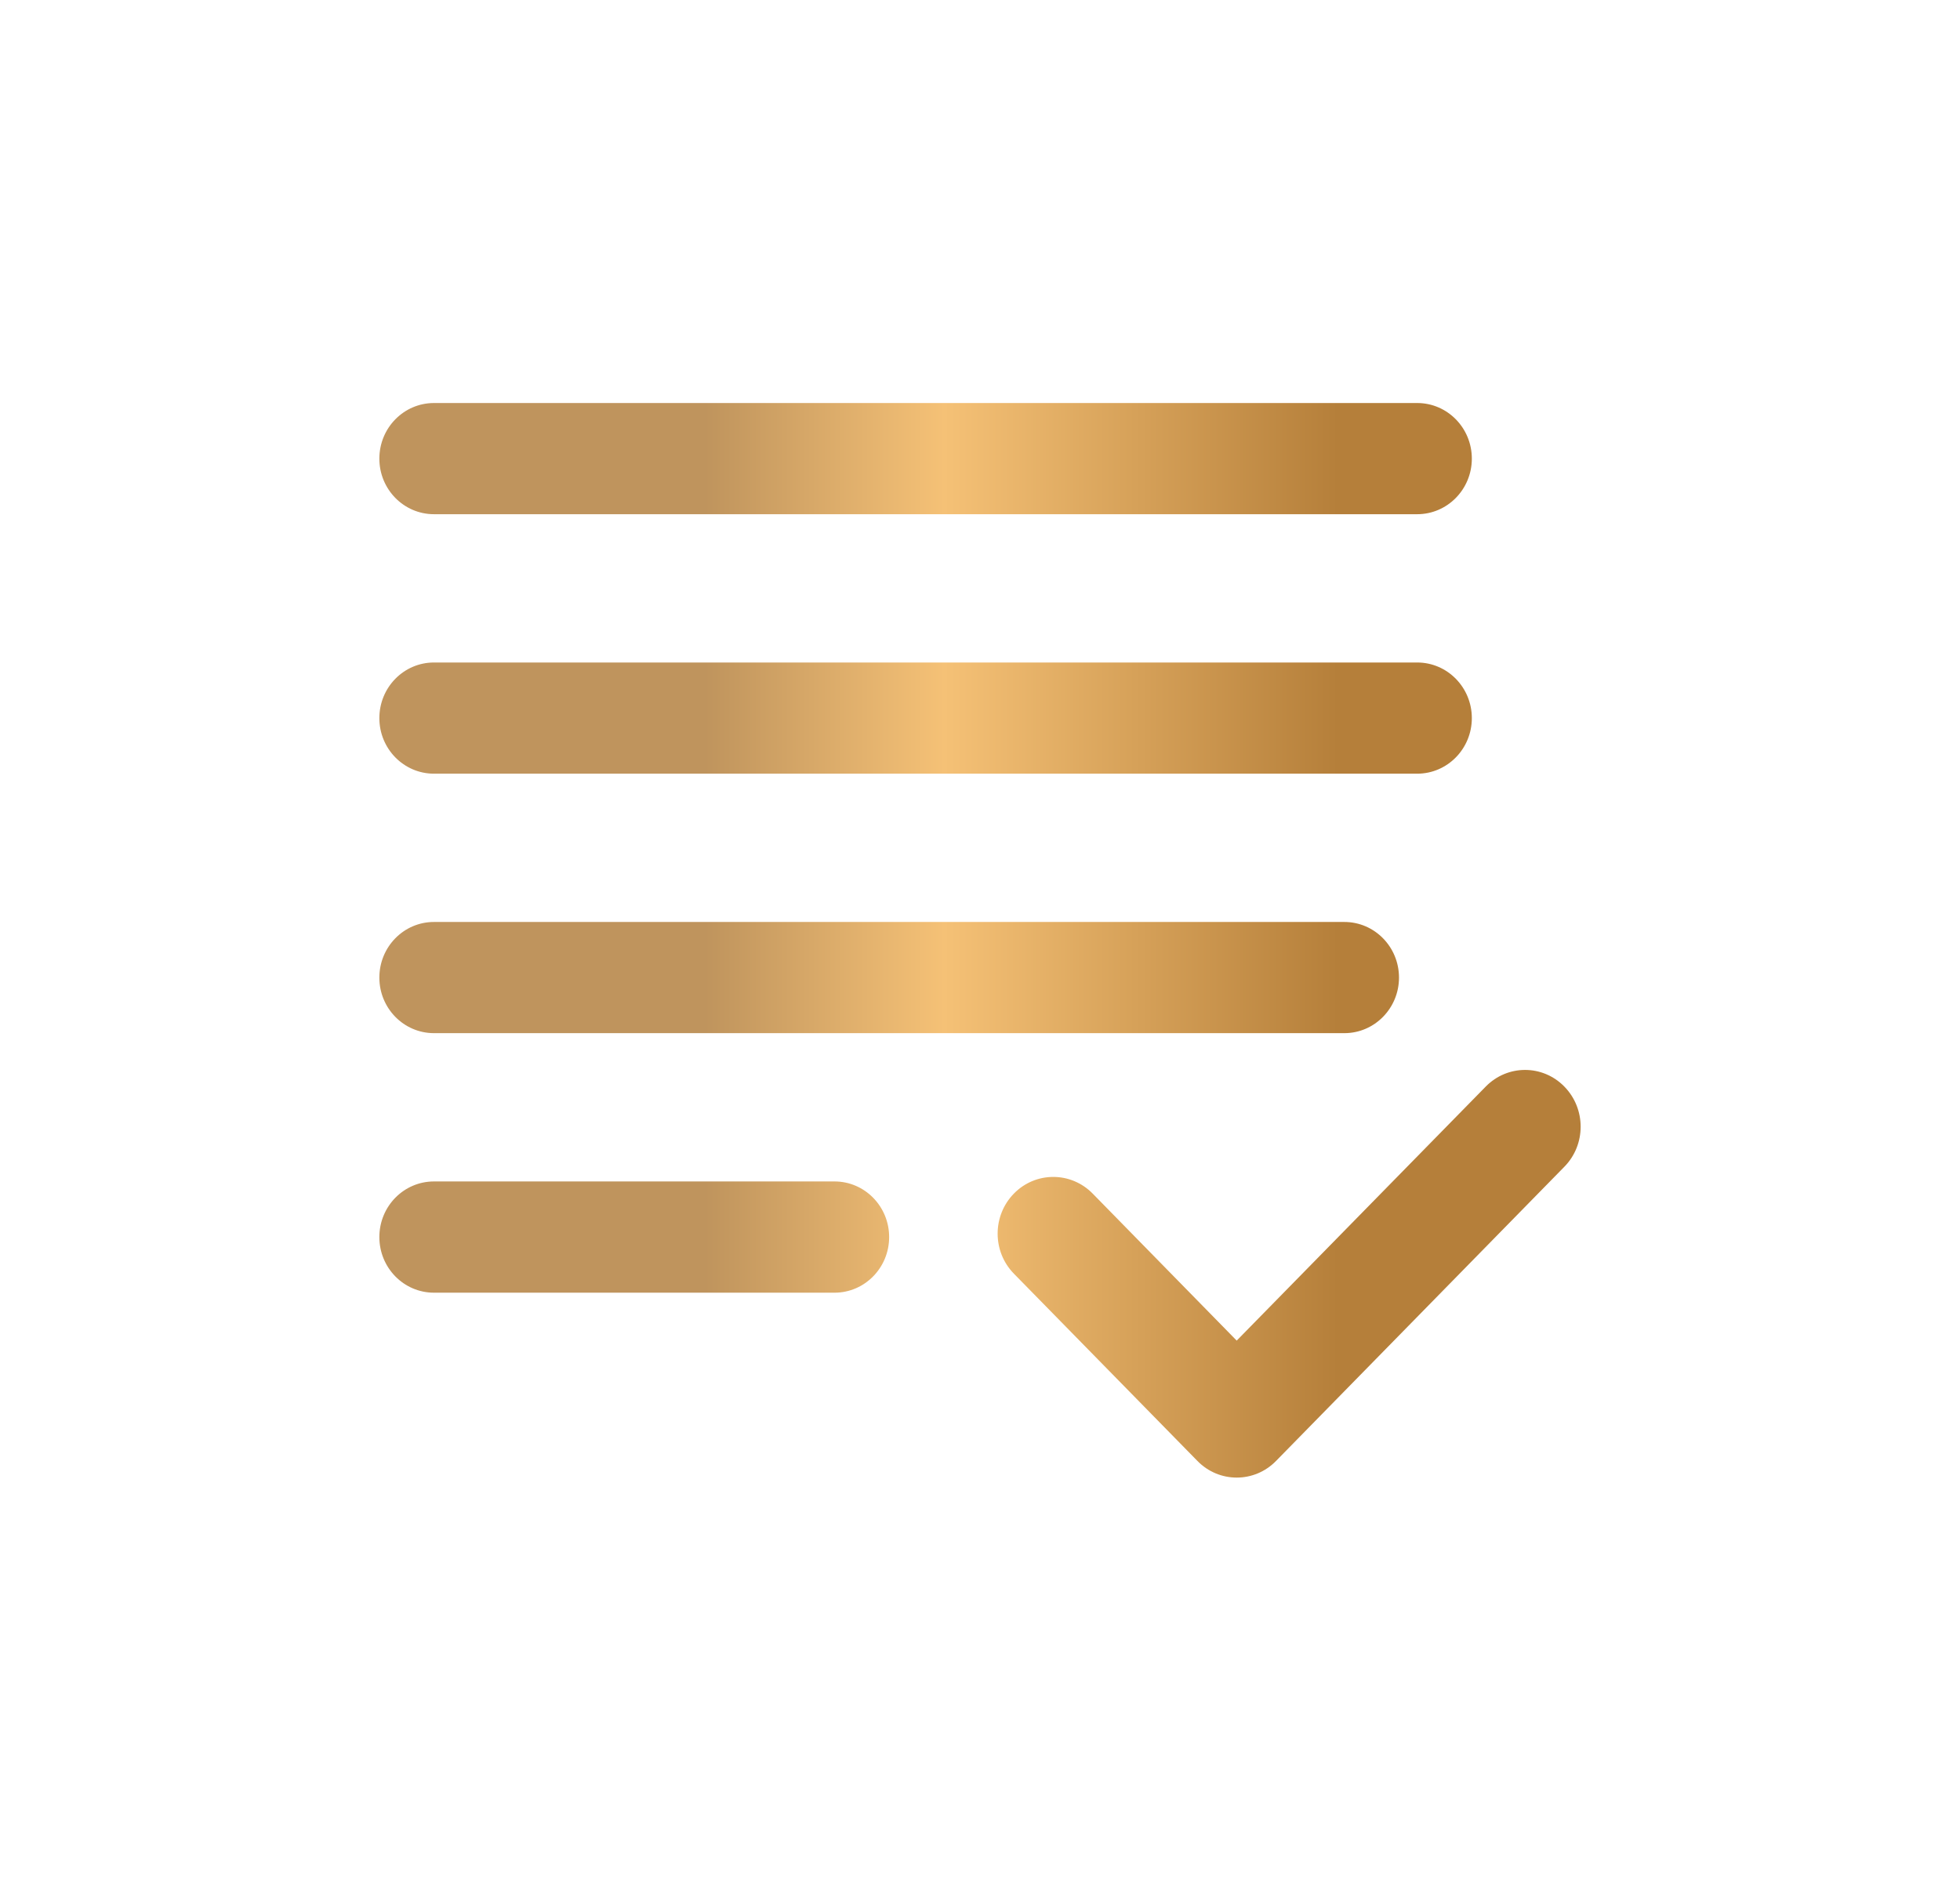 <svg width="31" height="30" viewBox="0 0 31 30" fill="none" xmlns="http://www.w3.org/2000/svg">
<g filter="url(#filter0_d)">
<path d="M18.742 12.083L14.182 16.737C13.839 17.088 13.282 17.088 12.939 16.737L10.037 13.775C9.693 13.425 9.693 12.857 10.037 12.506C10.38 12.156 10.937 12.156 11.281 12.506L13.56 14.833L17.499 10.814C17.843 10.463 18.399 10.463 18.742 10.814C19.086 11.165 19.086 11.733 18.742 12.083ZM16.415 5.864H0.864C0.386 5.864 0 5.47 0 4.985C0 4.499 0.386 4.105 0.864 4.105H16.415C16.892 4.105 17.279 4.499 17.279 4.985C17.279 5.47 16.892 5.864 16.415 5.864ZM16.415 1.759H0.864C0.386 1.759 0 1.365 0 0.88C0 0.394 0.386 0 0.864 0H16.415C16.892 0 17.279 0.394 17.279 0.88C17.279 1.365 16.892 1.759 16.415 1.759ZM0.864 8.21H15.263C15.74 8.21 16.127 8.604 16.127 9.09C16.127 9.575 15.74 9.969 15.263 9.969H0.864C0.386 9.969 0 9.575 0 9.09C0 8.604 0.386 8.21 0.864 8.21ZM0.864 12.315H7.199C7.676 12.315 8.063 12.709 8.063 13.195C8.063 13.681 7.676 14.075 7.199 14.075H0.864C0.386 14.075 0 13.681 0 13.195C0 12.709 0.386 12.315 0.864 12.315Z" transform="translate(6 4)" fill="url(#paint0_linear)"/>
</g>
<defs>
<filter id="filter0_d" x="0.06" y="0.436" width="30.88" height="28.88" filterUnits="userSpaceOnUse" color-interpolation-filters="sRGB">
<feFlood flood-opacity="0" result="BackgroundImageFix"/>
<feColorMatrix in="SourceAlpha" type="matrix" values="0 0 0 0 0 0 0 0 0 0 0 0 0 0 0 0 0 0 255 0"/>
<feOffset dy="2.376"/>
<feGaussianBlur stdDeviation="2.97"/>
<feColorMatrix type="matrix" values="0 0 0 0 0 0 0 0 0 0 0 0 0 0 0 0 0 0 0.7 0"/>
<feBlend mode="normal" in2="BackgroundImageFix" result="effect1_dropShadow"/>
<feBlend mode="normal" in="SourceGraphic" in2="effect1_dropShadow" result="shape"/>
</filter>
<linearGradient id="paint0_linear" x2="1" gradientUnits="userSpaceOnUse" gradientTransform="translate(19 8.5) scale(19 17) rotate(180)">
<stop offset="0.2" stop-color="#B57F3A"/>
<stop offset="0.53" stop-color="#F5C176"/>
<stop offset="0.73" stop-color="#BF945D"/>
</linearGradient>
</defs>
</svg>
